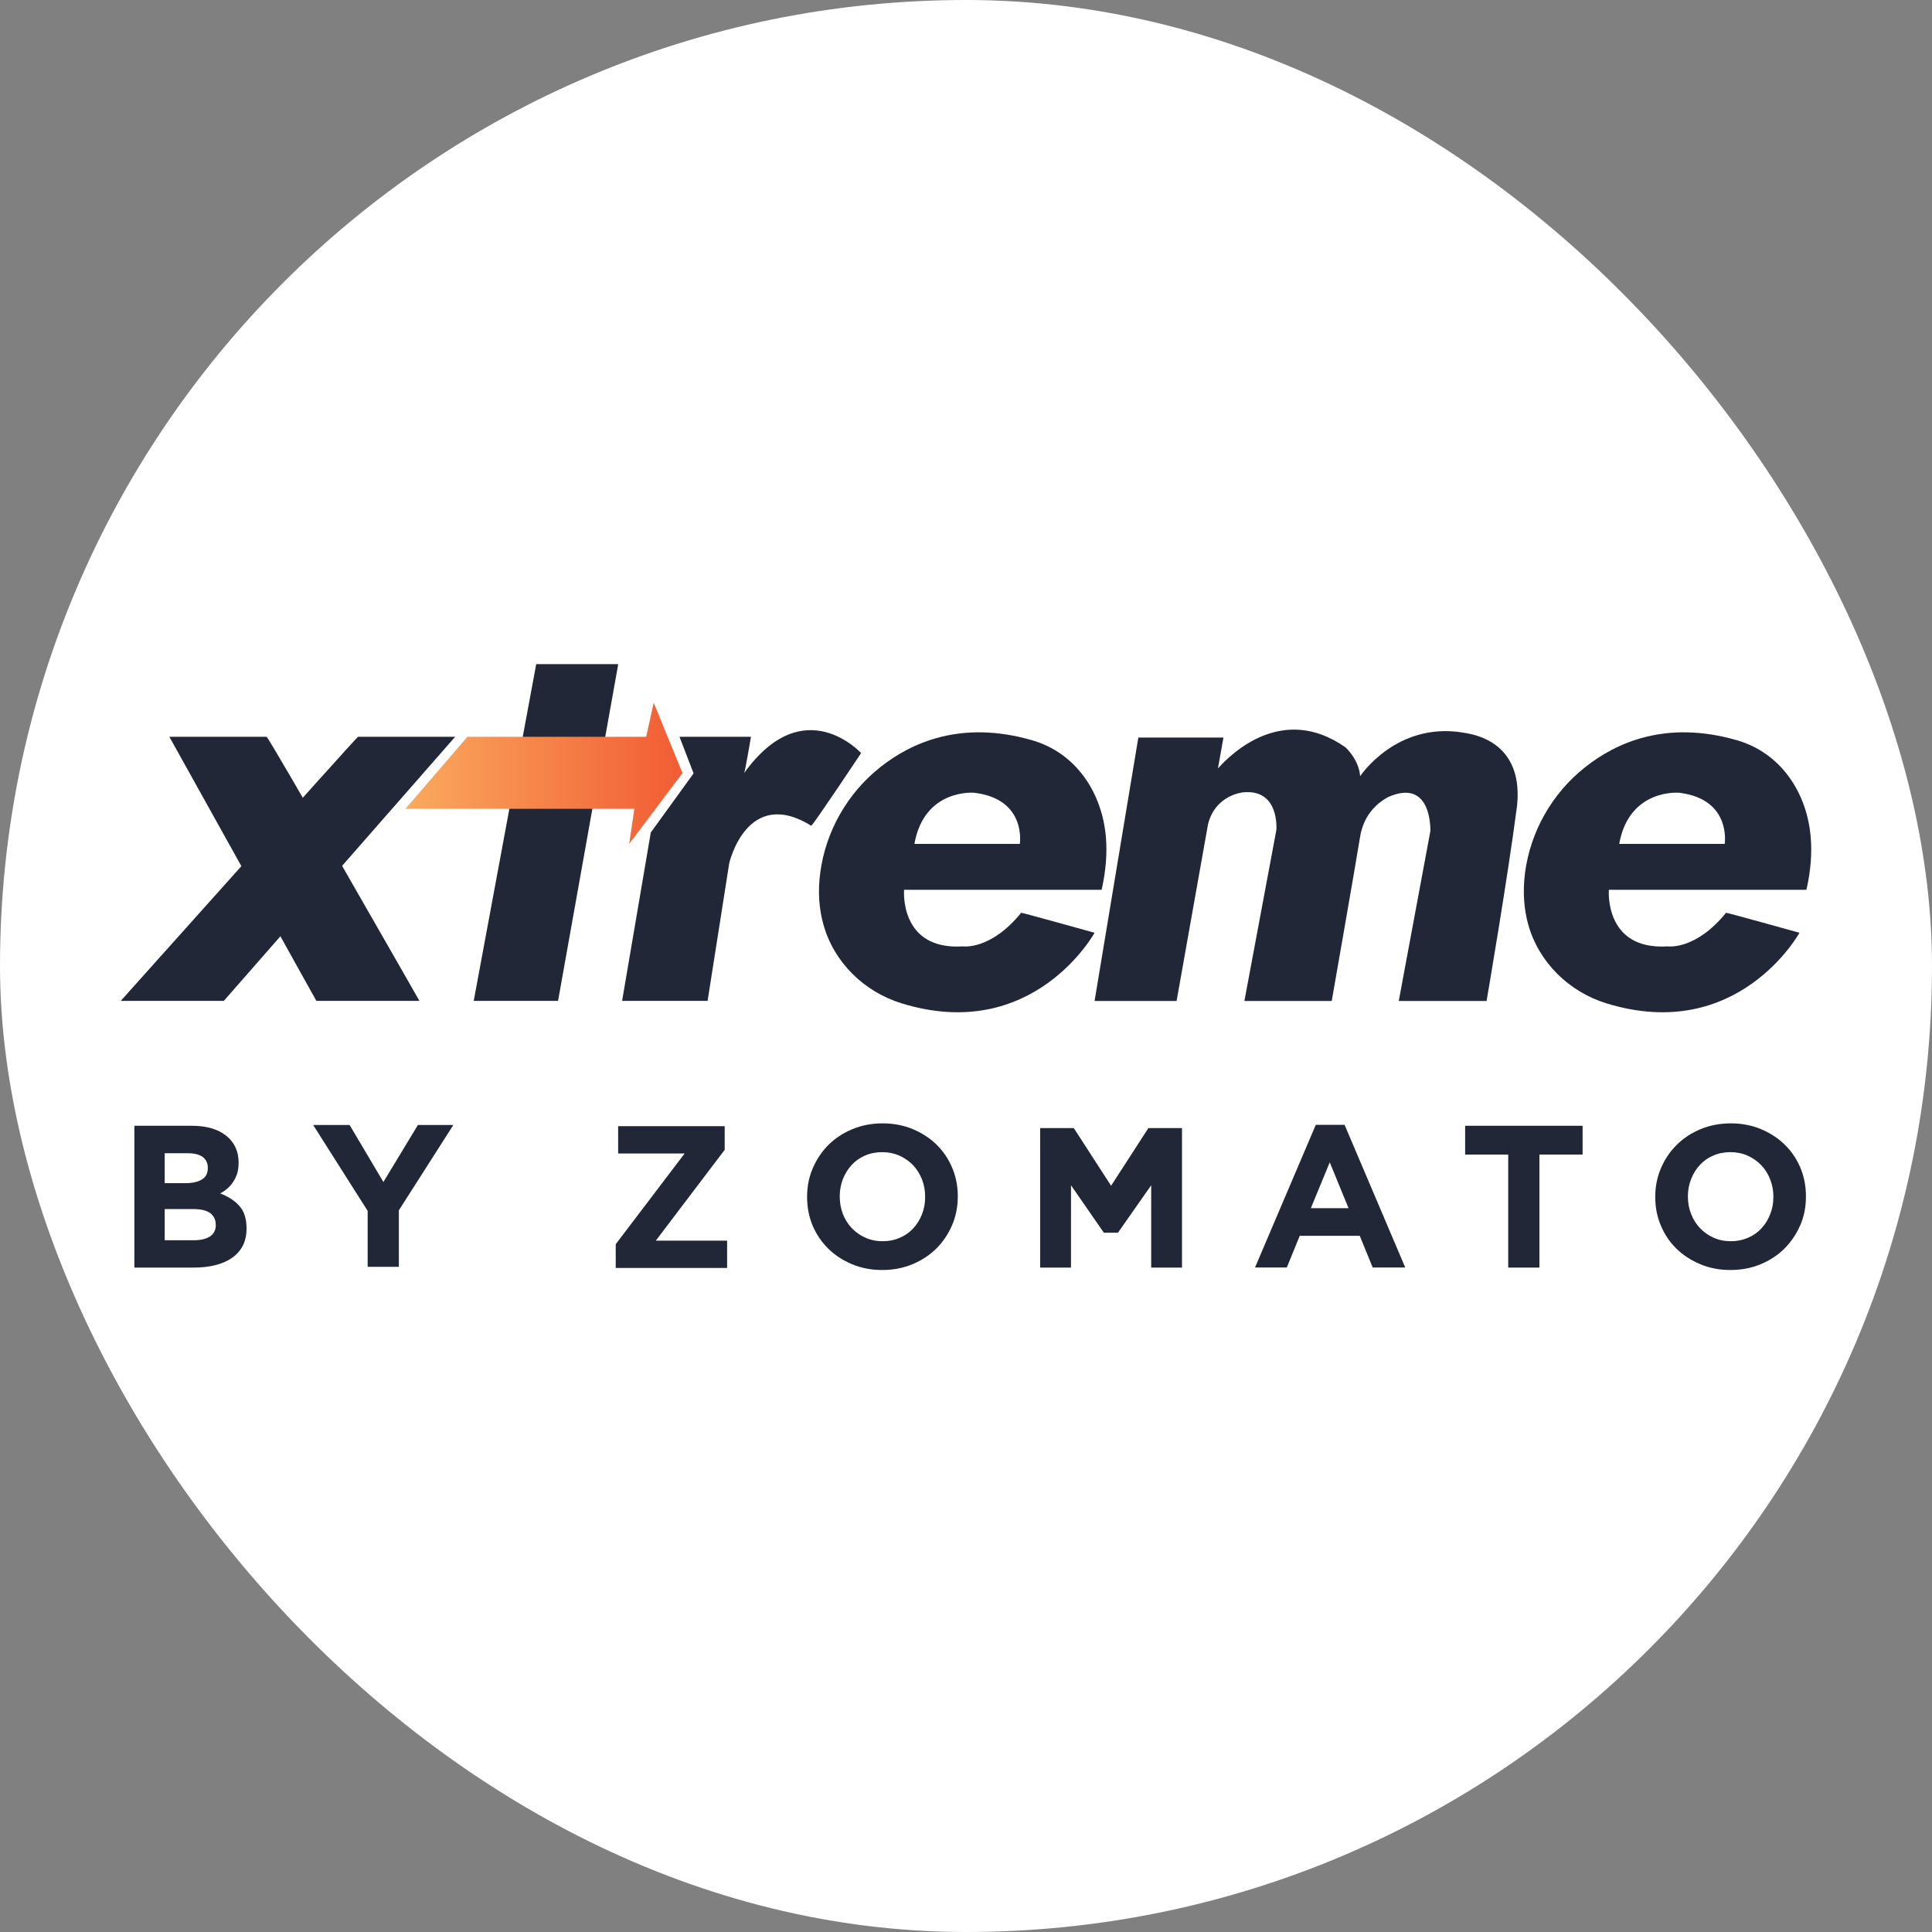 <svg width="20" height="20" viewBox="0 0 20 20" fill="none" xmlns="http://www.w3.org/2000/svg">
<rect x="0" y="0" width="20" height="20" fill="#808080" stroke="none"/>
<g clip-path="url(#clip0_233_64139)">
<rect width="20" height="20" rx="10" fill="white"/>
<path d="M3.706 7.627C3.663 7.663 1.25 10.361 1.25 10.361H2.317L4.712 7.627H3.706Z" fill="#212736"/>
<path d="M2.76 7.627C2.802 7.663 4.342 10.361 4.342 10.361H3.275L1.753 7.627H2.76Z" fill="#212736"/>
<path d="M5.551 6.875H6.4L5.777 10.361H4.904L5.551 6.875Z" fill="#212736"/>
<path d="M4.839 7.627L4.197 8.373H6.567L6.513 8.736L7.065 8.003L6.767 7.275L6.689 7.627H4.839Z" fill="url(#paint0_linear_233_64139)"/>
<path d="M7.034 7.627L7.18 8.006L6.737 8.618L6.44 10.361H7.325L7.549 8.936C7.549 8.936 7.731 8.136 8.398 8.548C8.422 8.536 8.914 7.796 8.914 7.796C8.914 7.796 8.319 7.141 7.701 8.006C7.707 8.027 7.774 7.627 7.774 7.627H7.034Z" fill="#212736"/>
<path d="M15.135 7.582C14.45 7.476 14.084 8.031 14.08 8.035C14.068 7.861 13.926 7.732 13.922 7.732C13.281 7.287 12.754 7.791 12.608 7.955L12.665 7.635H11.784L11.331 10.362H12.18L12.505 8.535C12.579 8.228 12.867 8.203 12.864 8.203C13.249 8.161 13.213 8.591 13.213 8.591L12.882 10.362H13.786C13.786 10.362 14.031 8.964 14.08 8.661C14.128 8.358 14.365 8.258 14.368 8.252C14.829 8.046 14.807 8.604 14.807 8.604L14.48 10.362H15.389C15.389 10.362 15.608 9.088 15.705 8.337C15.778 7.609 15.141 7.591 15.135 7.582L15.135 7.582Z" fill="#212736"/>
<path d="M11.404 9.211C11.45 9.007 11.461 8.829 11.449 8.675C11.412 8.205 11.137 7.793 10.684 7.663C9.954 7.452 9.435 7.685 9.111 7.943C8.772 8.212 8.548 8.605 8.491 9.035C8.464 9.239 8.481 9.416 8.523 9.567C8.631 9.961 8.944 10.267 9.335 10.387C10.698 10.806 11.331 9.656 11.331 9.656C11.331 9.656 10.575 9.445 10.571 9.449C10.256 9.837 9.973 9.797 9.965 9.797C9.306 9.837 9.359 9.211 9.359 9.211H11.404H11.404ZM10.096 8.208C10.63 8.278 10.557 8.736 10.557 8.736H9.466C9.569 8.153 10.099 8.205 10.096 8.208Z" fill="#212736"/>
<path d="M18.7 9.211C18.747 9.007 18.757 8.829 18.745 8.675C18.709 8.205 18.433 7.793 17.981 7.663C17.251 7.452 16.732 7.685 16.408 7.943C16.068 8.212 15.844 8.605 15.787 9.035C15.761 9.239 15.778 9.416 15.819 9.567C15.928 9.961 16.241 10.267 16.631 10.387C17.995 10.806 18.628 9.656 18.628 9.656C18.628 9.656 17.872 9.445 17.868 9.449C17.553 9.837 17.27 9.797 17.262 9.797C16.603 9.837 16.655 9.211 16.655 9.211H18.701H18.7ZM17.393 8.208C17.926 8.278 17.854 8.736 17.854 8.736H16.762C16.866 8.153 17.396 8.205 17.393 8.208Z" fill="#212736"/>
<path d="M2.513 12.896C2.487 12.946 2.45 12.988 2.402 13.021C2.354 13.055 2.296 13.08 2.228 13.097C2.161 13.114 2.086 13.122 2.003 13.122H1.391V11.654H1.987C2.138 11.654 2.256 11.689 2.342 11.757C2.427 11.826 2.47 11.918 2.47 12.034V12.038C2.47 12.08 2.465 12.117 2.455 12.149C2.444 12.181 2.431 12.21 2.413 12.236C2.396 12.262 2.376 12.285 2.353 12.304C2.33 12.324 2.305 12.341 2.279 12.354C2.364 12.387 2.431 12.43 2.479 12.485C2.528 12.54 2.552 12.617 2.552 12.715V12.719C2.552 12.786 2.539 12.845 2.514 12.895L2.513 12.896ZM2.151 12.088C2.151 12.04 2.133 12.002 2.097 11.976C2.061 11.95 2.008 11.938 1.94 11.938H1.705V12.248H1.919C1.99 12.248 2.047 12.236 2.088 12.211C2.13 12.187 2.151 12.147 2.151 12.093V12.089L2.151 12.088ZM2.233 12.675C2.233 12.626 2.214 12.588 2.177 12.559C2.139 12.53 2.078 12.516 1.994 12.516H1.705V12.839H2.005C2.076 12.839 2.132 12.826 2.173 12.8C2.213 12.774 2.234 12.734 2.234 12.679V12.675H2.233Z" fill="#212736"/>
<path d="M4.129 12.529V13.114H3.806V12.535L3.242 11.646H3.619L3.969 12.236L4.326 11.646H4.693L4.129 12.529Z" fill="#212736"/>
<path d="M6.374 13.126V12.88L7.087 11.941H6.399V11.658H7.502V11.903L6.789 12.843H7.527V13.126H6.374Z" fill="#212736"/>
<path d="M9.856 12.683C9.817 12.774 9.763 12.854 9.694 12.924C9.624 12.993 9.542 13.047 9.446 13.087C9.35 13.127 9.246 13.147 9.133 13.147C9.02 13.147 8.915 13.127 8.82 13.087C8.725 13.047 8.643 12.994 8.574 12.926C8.505 12.858 8.451 12.778 8.412 12.687C8.374 12.595 8.355 12.497 8.355 12.392V12.388C8.355 12.283 8.374 12.185 8.414 12.093C8.453 12.002 8.507 11.921 8.576 11.852C8.645 11.783 8.728 11.729 8.824 11.689C8.919 11.649 9.024 11.629 9.137 11.629C9.25 11.629 9.354 11.649 9.45 11.689C9.545 11.729 9.627 11.782 9.696 11.85C9.765 11.918 9.819 11.998 9.857 12.089C9.896 12.181 9.915 12.279 9.915 12.384V12.388C9.915 12.493 9.895 12.591 9.856 12.683H9.856ZM9.577 12.388C9.577 12.325 9.566 12.266 9.545 12.21C9.523 12.154 9.492 12.105 9.453 12.063C9.413 12.021 9.365 11.988 9.311 11.963C9.256 11.939 9.197 11.927 9.133 11.927C9.068 11.927 9.007 11.939 8.953 11.963C8.9 11.986 8.854 12.019 8.815 12.061C8.777 12.103 8.747 12.152 8.725 12.207C8.704 12.262 8.693 12.321 8.693 12.384V12.388C8.693 12.451 8.704 12.51 8.725 12.566C8.747 12.622 8.777 12.671 8.817 12.713C8.857 12.755 8.904 12.788 8.958 12.812C9.012 12.837 9.071 12.849 9.137 12.849C9.203 12.849 9.261 12.837 9.315 12.813C9.37 12.79 9.416 12.757 9.455 12.715C9.493 12.673 9.523 12.624 9.545 12.569C9.566 12.514 9.577 12.455 9.577 12.392V12.388Z" fill="#212736"/>
<path d="M14.21 13.121L14.076 12.793H13.455L13.321 13.121H12.992L13.621 11.644H13.919L14.547 13.121H14.21ZM13.766 12.031L13.57 12.507H13.96L13.765 12.031H13.766Z" fill="#212736"/>
<path d="M15.936 11.952V13.122H15.613V11.952H15.167V11.654H16.383V11.952H15.936Z" fill="#212736"/>
<path d="M18.636 12.683C18.597 12.774 18.543 12.854 18.474 12.924C18.405 12.993 18.322 13.047 18.227 13.087C18.131 13.127 18.026 13.147 17.913 13.147C17.8 13.147 17.696 13.127 17.601 13.087C17.506 13.047 17.424 12.994 17.354 12.926C17.285 12.858 17.231 12.778 17.193 12.687C17.154 12.595 17.135 12.497 17.135 12.392V12.388C17.135 12.283 17.155 12.185 17.194 12.093C17.233 12.002 17.287 11.921 17.357 11.852C17.426 11.783 17.508 11.729 17.604 11.689C17.7 11.649 17.804 11.629 17.918 11.629C18.031 11.629 18.135 11.649 18.23 11.689C18.325 11.729 18.407 11.782 18.476 11.85C18.546 11.918 18.599 11.998 18.638 12.089C18.676 12.181 18.695 12.279 18.695 12.384V12.388C18.695 12.493 18.676 12.591 18.637 12.683H18.636ZM18.358 12.388C18.358 12.325 18.347 12.266 18.325 12.21C18.304 12.154 18.273 12.105 18.233 12.063C18.193 12.021 18.146 11.988 18.091 11.963C18.037 11.939 17.977 11.927 17.913 11.927C17.849 11.927 17.788 11.939 17.734 11.963C17.68 11.986 17.634 12.019 17.596 12.061C17.557 12.103 17.527 12.152 17.506 12.207C17.484 12.262 17.473 12.321 17.473 12.384V12.388C17.473 12.451 17.484 12.51 17.506 12.566C17.527 12.622 17.558 12.671 17.598 12.713C17.638 12.755 17.684 12.788 17.738 12.812C17.792 12.837 17.852 12.849 17.918 12.849C17.983 12.849 18.041 12.837 18.096 12.813C18.15 12.79 18.197 12.757 18.235 12.715C18.274 12.673 18.304 12.624 18.325 12.569C18.347 12.514 18.358 12.455 18.358 12.392V12.388Z" fill="#212736"/>
<path d="M11.888 11.678L11.502 12.275L11.116 11.678H10.768V13.122H11.087V12.27L11.427 12.761H11.573L11.917 12.27V13.122H12.236V11.678H11.888Z" fill="#212736"/>
</g>
<defs>
<linearGradient id="paint0_linear_233_64139" x1="4.197" y1="8.006" x2="7.065" y2="8.006" gradientUnits="userSpaceOnUse">
<stop stop-color="#FAAA5E"/>
<stop offset="1" stop-color="#F15C34"/>
</linearGradient>
<clipPath id="clip0_233_64139">
<rect width="20" height="20" fill="white"/>
</clipPath>
</defs>
</svg>
